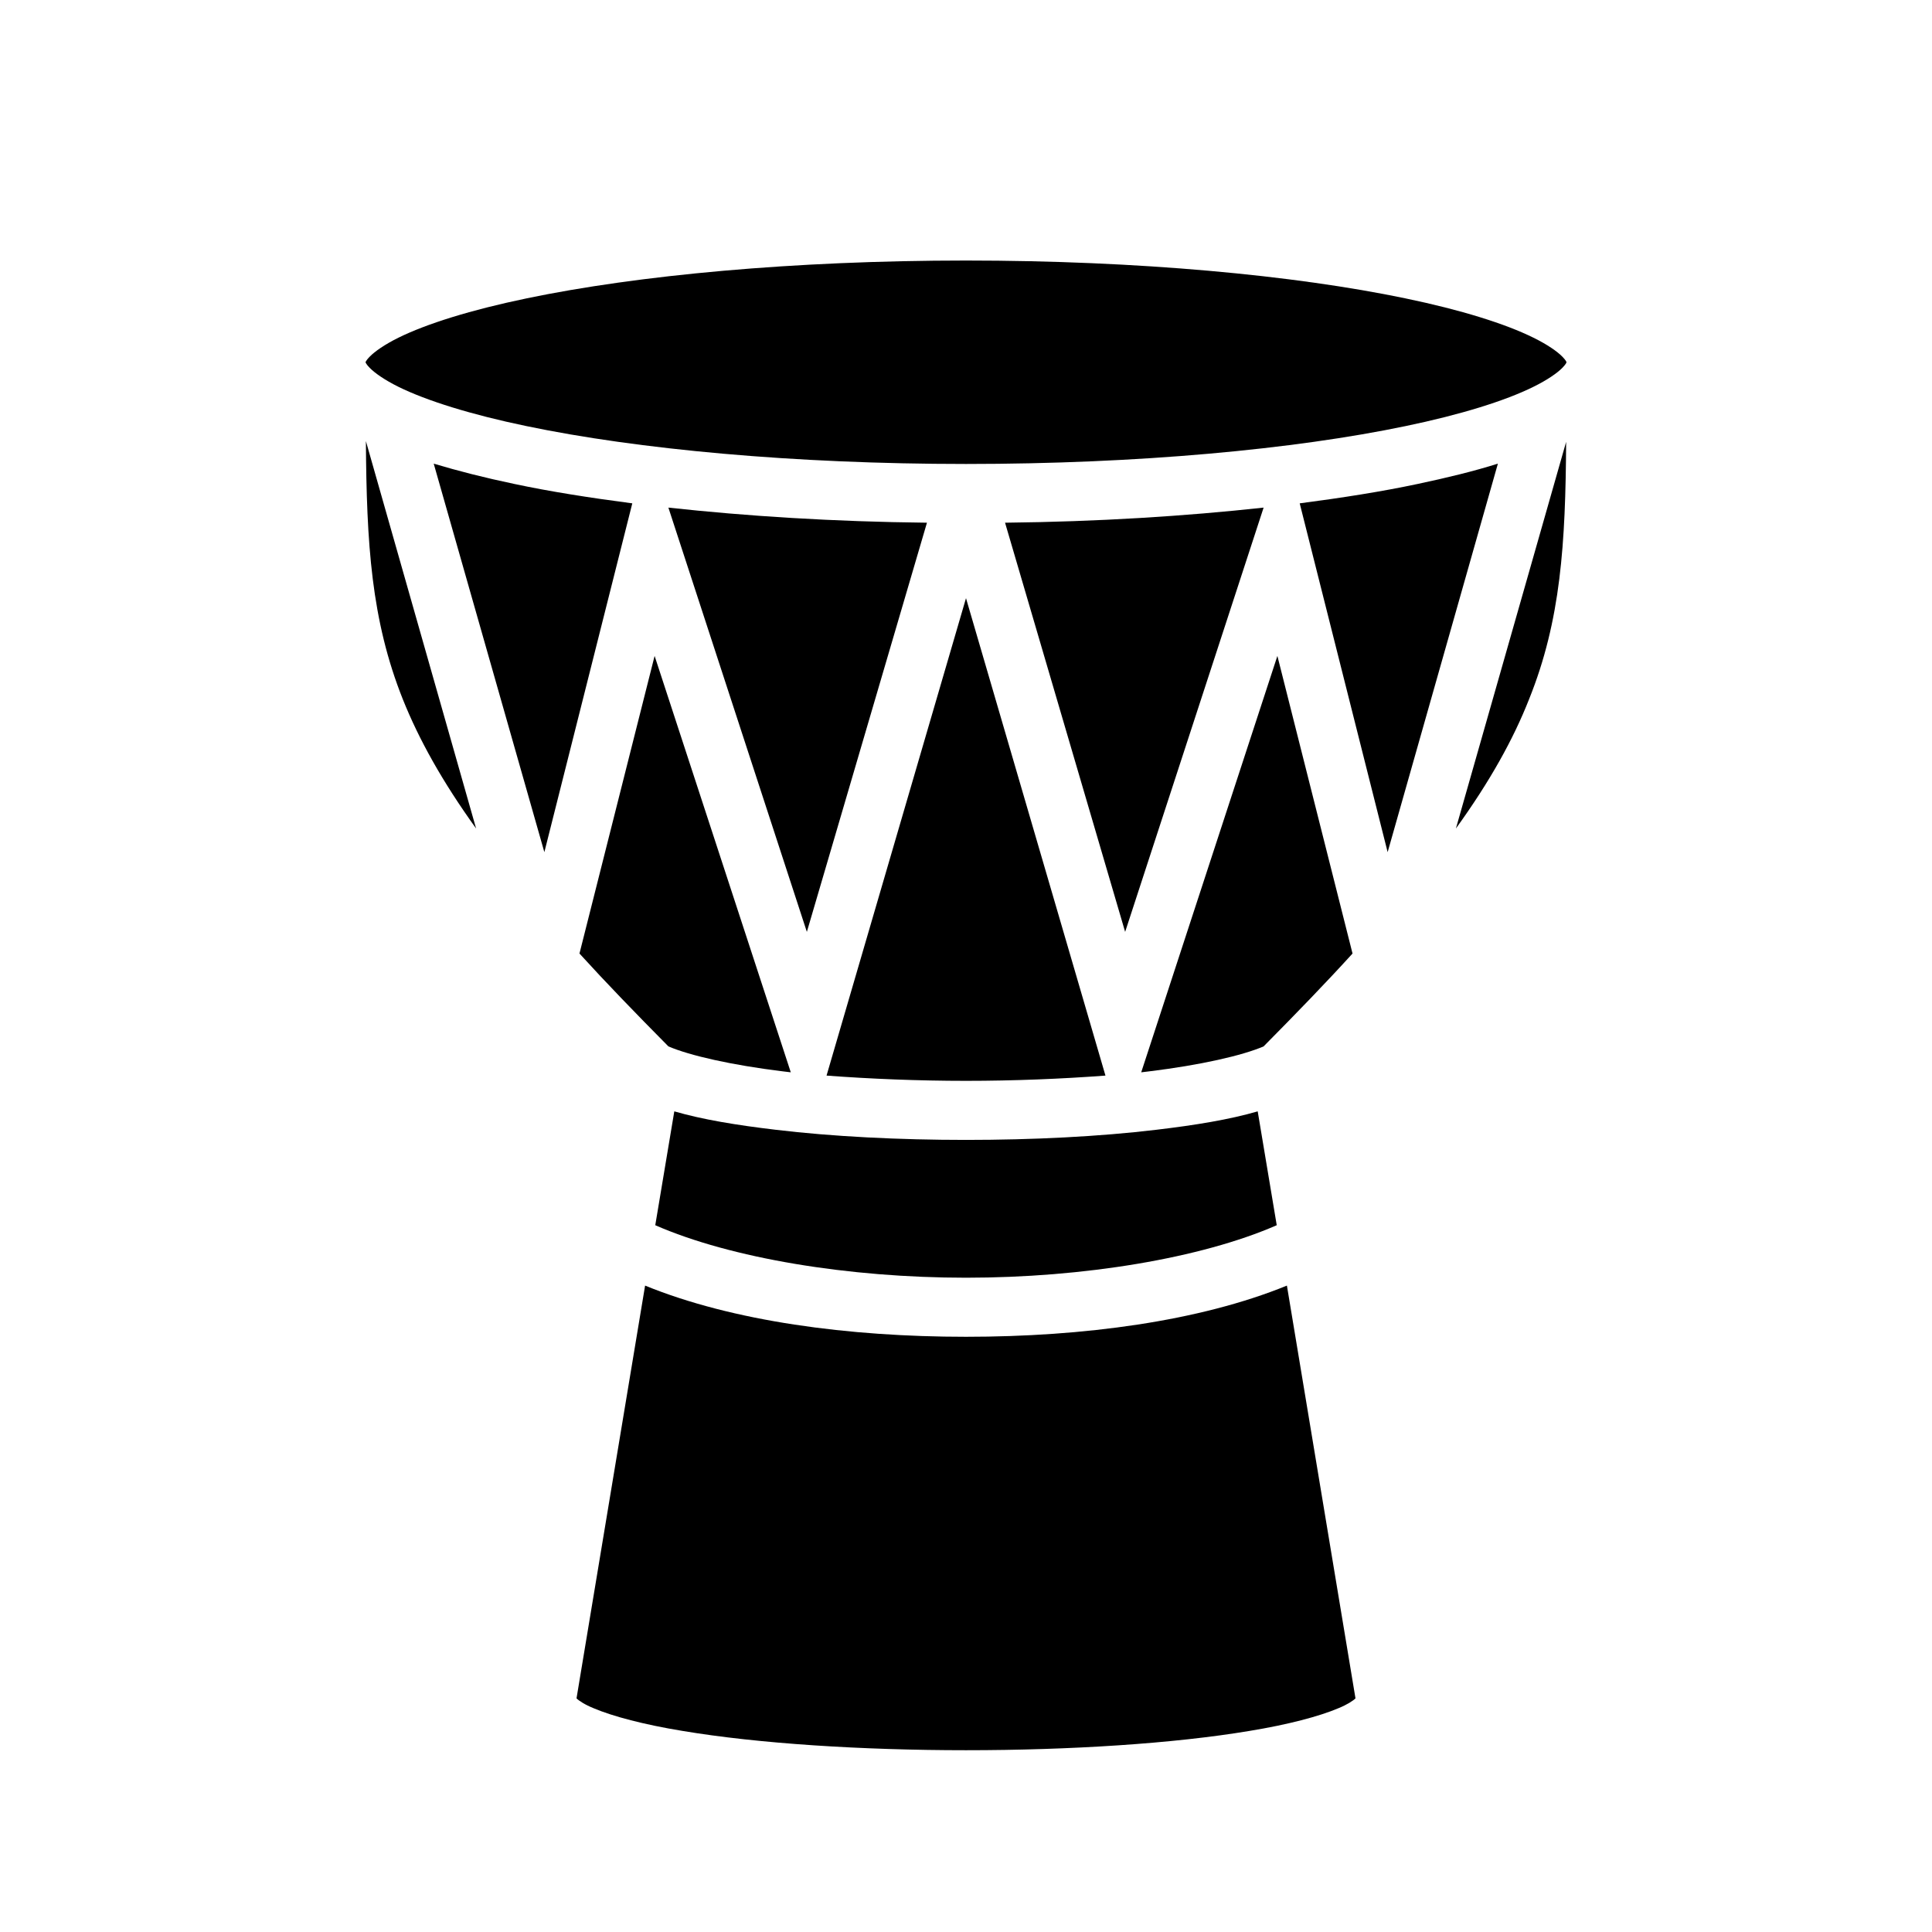 <svg xmlns="http://www.w3.org/2000/svg" width="100%" height="100%" viewBox="0 0 588.8 588.8"><path d="M294.4 79.4c-52.5 0-100.1 4.48-133.9 11.53-17 3.52-30.49 7.76-39.04 11.97-4.27 2.11-7.25 4.23-8.74 5.75C111.24 110.16 111.4 110.56 111.4 110.4c0-0.16-0.16 0.24 1.32 1.75 1.49 1.52 4.47 3.64 8.74 5.75 8.55 4.21 22.04 8.45 39.04 11.97C194.3 136.92 241.9 141.4 294.4 141.4s100.1-4.48 133.9-11.53c17-3.52 30.5-7.76 39-11.97 4.3-2.11 7.3-4.23 8.8-5.75 1.1-1.12 1.3-1.62 1.3-1.75 0 0 0 0.02 0 0 0-0.13-0.2-0.63-1.3-1.75-1.5-1.52-4.5-3.64-8.8-5.75-8.5-4.21-22-8.45-39-11.97C394.5 83.88 346.9 79.4 294.4 79.4z m183 31c0-0.02 0 0 0 0z m0 0s0 0.02 0 0zM111.51 134.42c0.21 31.18 1.6 54.48 11.25 78.68 4.88 12.2 11.98 25 22.34 39.4L111.51 134.42z m365.79 0.24L443.7 252.5c10.4-14.4 17.5-27.2 22.3-39.4 9.7-24.1 11.1-47.4 11.3-78.44zM132.18 141.3l33.72 118.4L192.7 153.4c-13-1.7-25.1-3.6-35.9-5.9-9.1-1.9-17.3-4-24.62-6.2z m324.32 0c-7.3 2.3-15.5 4.3-24.5 6.2-10.8 2.3-22.9 4.2-35.9 5.9l26.8 106.3 33.6-118.4z m-252.8 13.4l42.2 129.3 36.6-124.7c-28.3-0.3-55-2-78.8-4.6z m181.4 0c-23.8 2.6-50.5 4.3-78.8 4.6l36.6 124.7 42.2-129.3zM294.4 182.3l-42.5 145.5c13.3 1 27.9 1.6 42.5 1.6 14.6 0 29.2-0.6 42.5-1.6L294.4 182.3z m-94.9 17.6l-22.9 90.7c8 8.8 17 18.1 27.1 28.3 6.5 2.8 19.3 5.7 34.8 7.6 0.8 0.1 1.7 0.2 2.5 0.3l-41.5-126.9z m189.8 0l-41.5 126.9c0.8-0.1 1.7-0.2 2.5-0.3 15.5-1.9 28.3-4.8 34.8-7.6 10.1-10.2 19.1-19.5 27.1-28.3l-22.9-90.7zM205.5 338.7l-5.8 34.7c23.1 10.1 59 16 94.7 16s71.6-5.9 94.7-16l-5.8-34.7c-8.6 2.5-19 4.2-30.8 5.6-17.5 2.1-37.8 3.1-58.1 3.1-20.3 0-40.6-1-58.1-3.1-11.8-1.4-22.2-3.1-30.8-5.6z m-8.9 53.1l-20.9 125.8c0.7 0.7 2.5 1.9 5.2 3 5.9 2.5 15.4 5 27 6.9 23.2 3.9 54.9 5.9 86.5 5.9s63.3-2 86.5-5.9c11.6-1.9 21.1-4.4 27-6.9 2.7-1.1 4.5-2.3 5.2-3l-20.9-125.8C365.5 402.7 330.1 407.4 294.4 407.4c-35.7 0-71.1-4.7-97.8-15.6z" /></svg>
